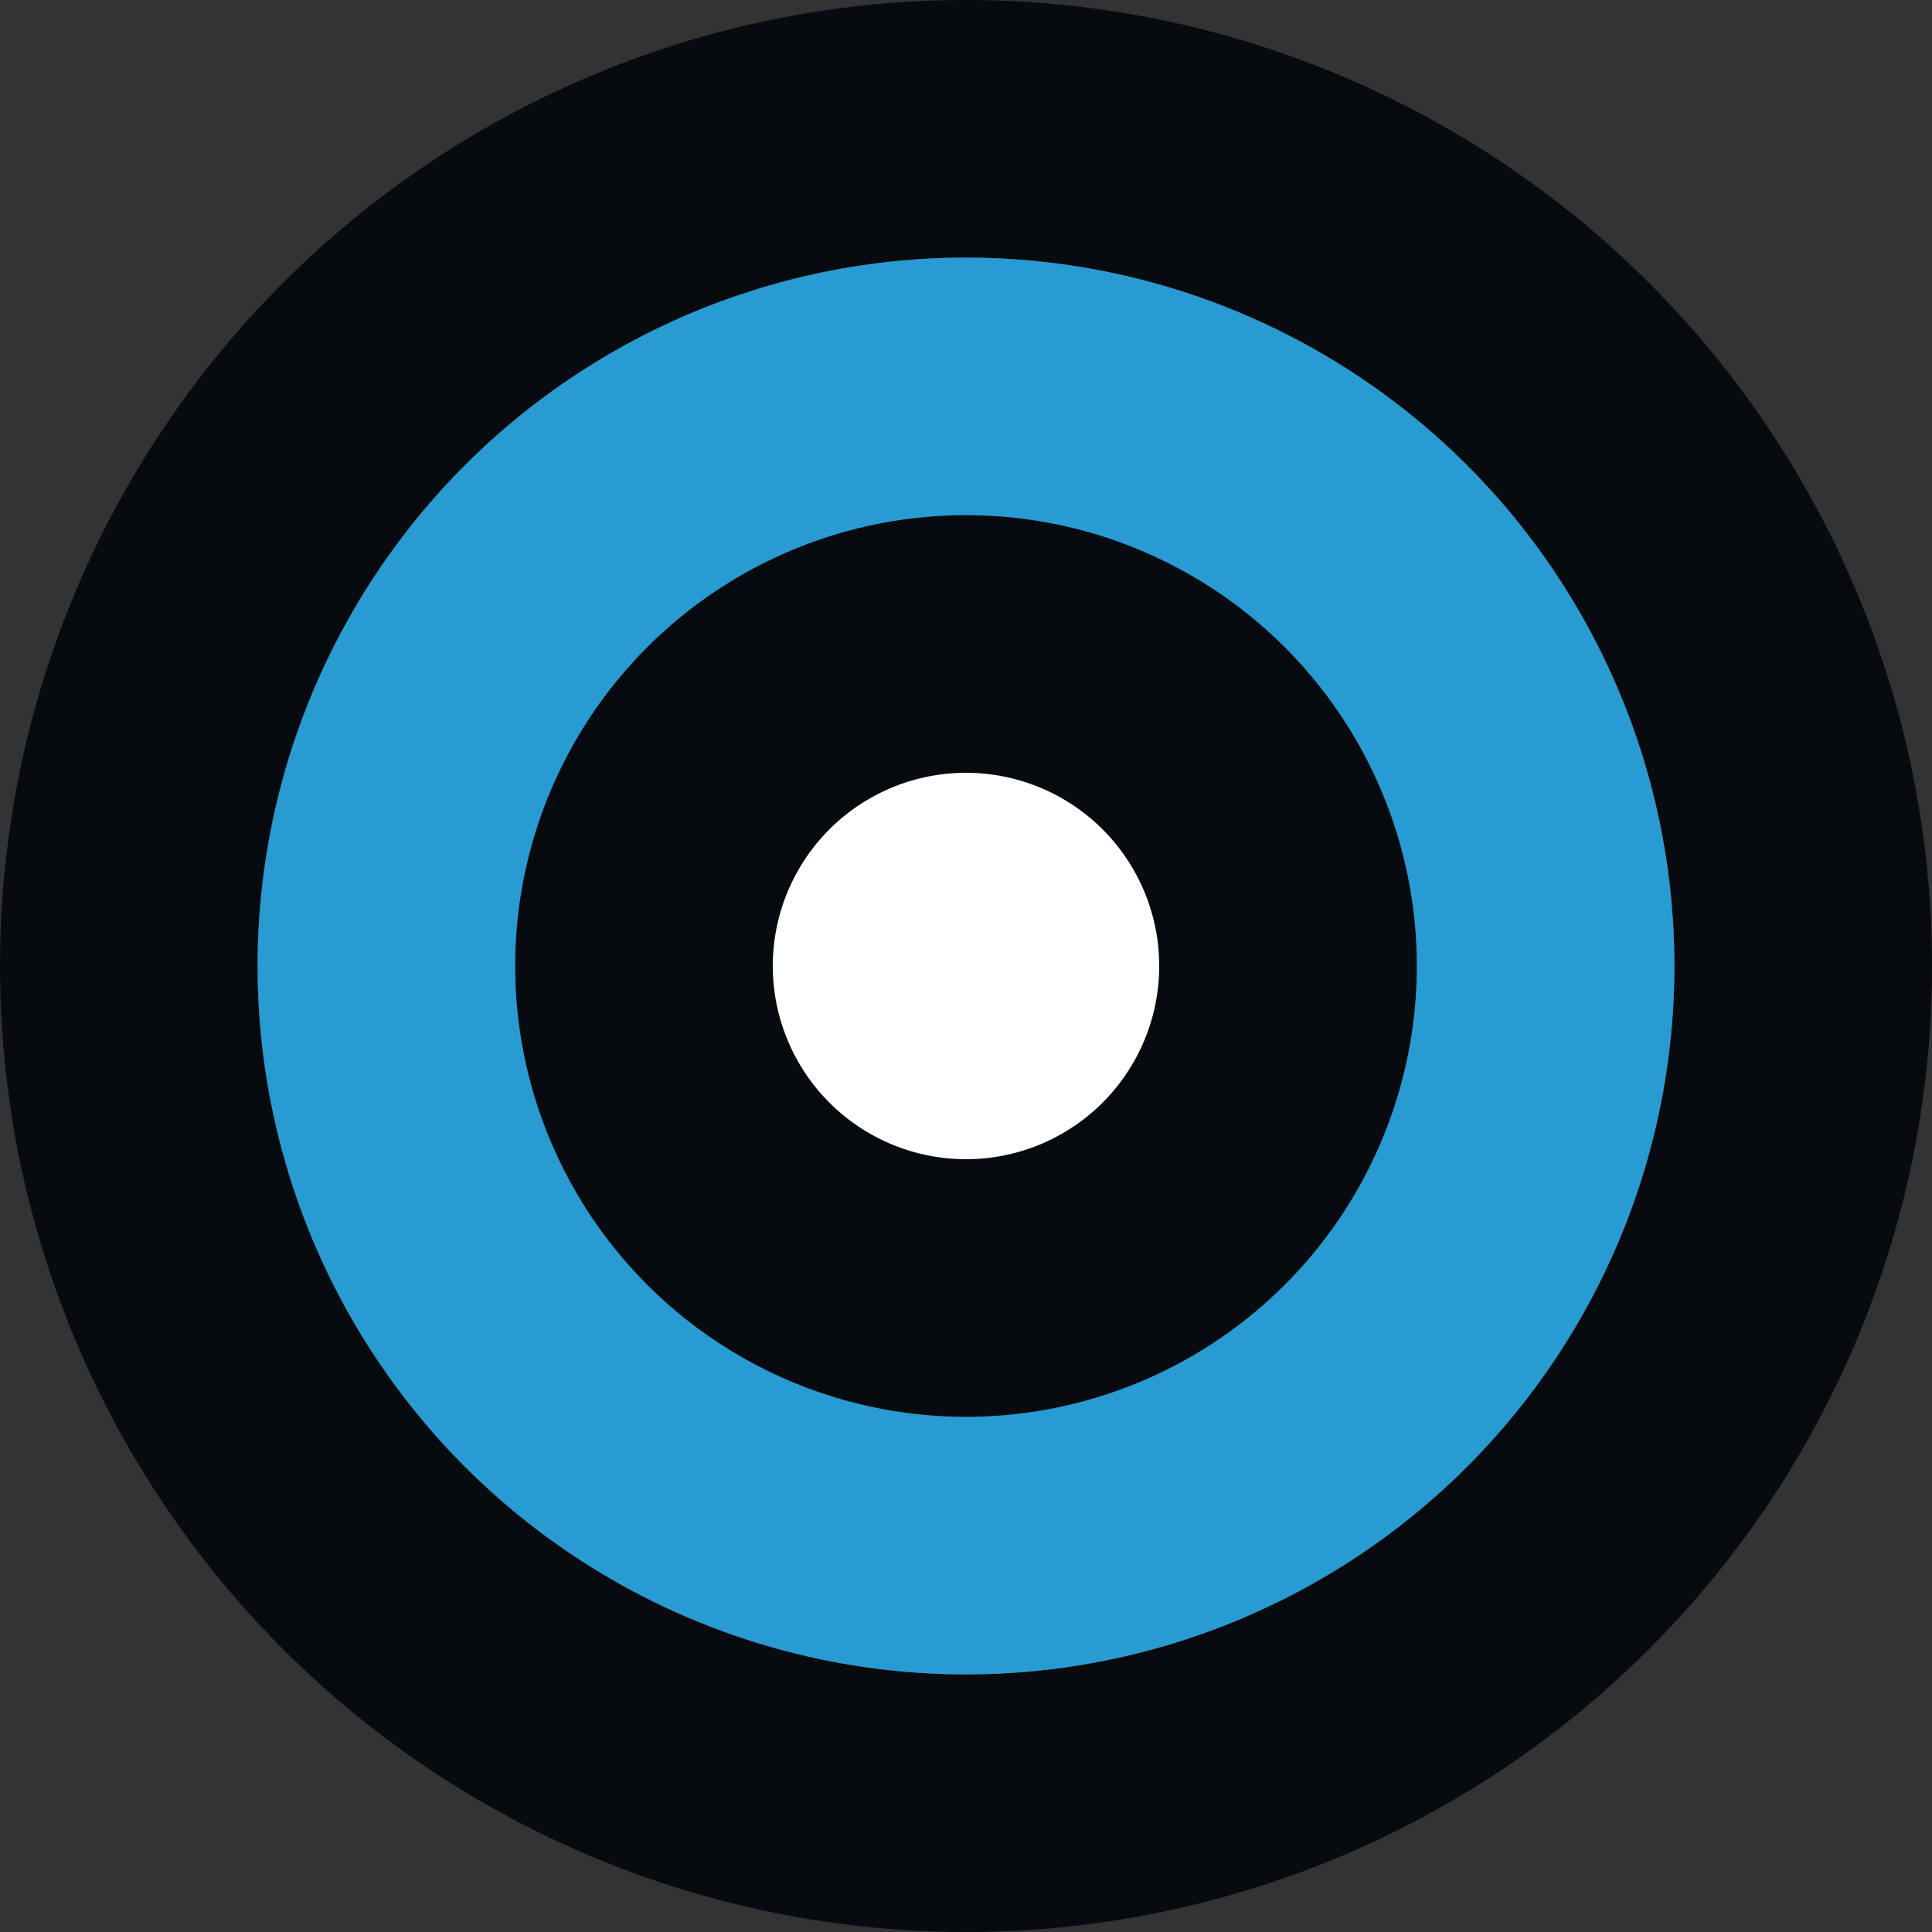 <?xml version="1.0" encoding="UTF-8"?>
<svg width="15px" height="15px" viewBox="0 0 15 15" version="1.1" xmlns="http://www.w3.org/2000/svg" xmlns:xlink="http://www.w3.org/1999/xlink">
    <rect x="0" y="0" width="15" height="15" fill="#333333" stroke="none"/>
    <!-- Generator: Sketch 59.1 (86144) - https://sketch.com -->
    <title>Oval Copy</title>
    <desc>Created with Sketch.</desc>
    <defs>
        <circle id="path-1" cx="504.5" cy="1240.5" r="5.5"></circle>
    </defs>
    <g id="Schedule" stroke="none" stroke-width="1" fill="none" fill-rule="evenodd">
        <g id="Desktop-HD-Copy" transform="translate(-497, -1233)">
            <g id="Oval-Copy">
                <use fill="#FFFFFF" fill-rule="evenodd" xlink:href="#path-1"></use>
                <circle stroke="#070A0E" stroke-width="2" cx="504.5" cy="1240.5" r="6.5"></circle>
                <circle stroke="#070A0E" stroke-width="4" stroke-linejoin="square" cx="504.5" cy="1240.5" r="3.5"></circle>
                <circle stroke="#289BD2" stroke-width="2" stroke-linejoin="square" cx="504.5" cy="1240.5" r="4.5"></circle>
            </g>
        </g>
    </g>
</svg>